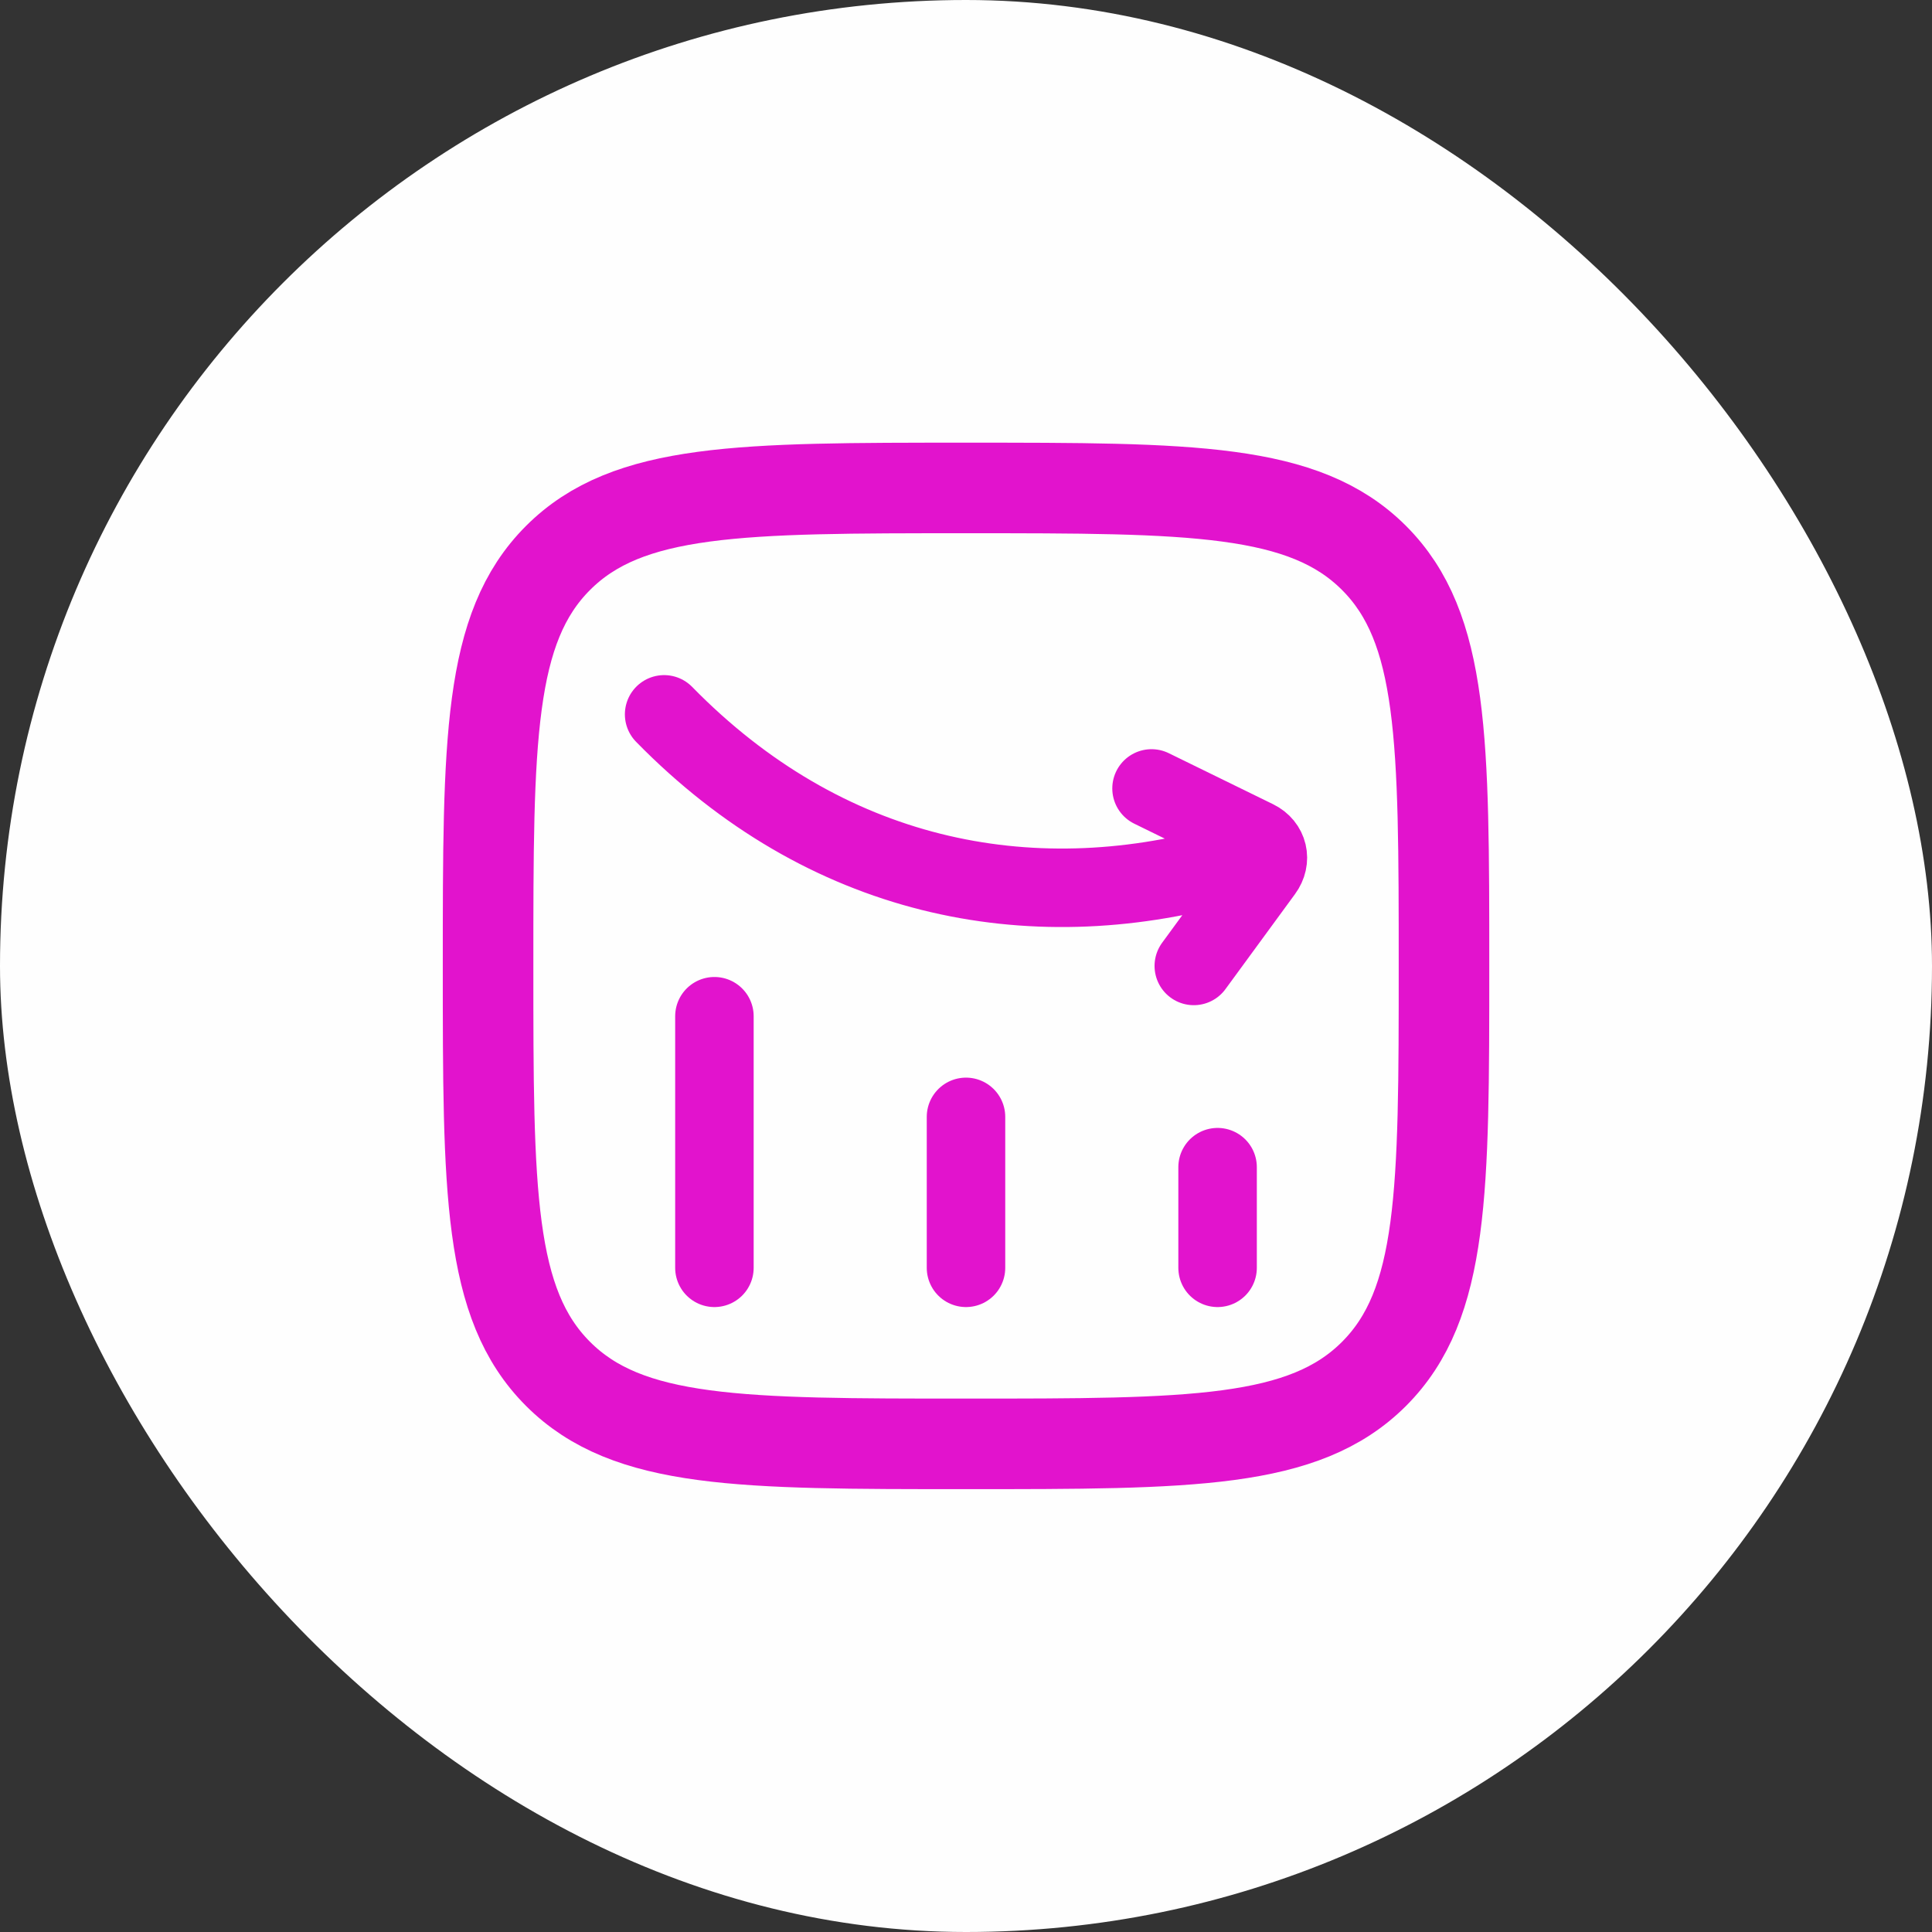 <svg width="32" height="32" viewBox="0 0 32 32" fill="none" xmlns="http://www.w3.org/2000/svg">
<rect x="0" y="0" width="32" height="32" fill="#333333" stroke="none"/>
<rect width="32" height="32" rx="16" fill="#FEFEFE"/>
<path d="M20.167 20.999V19.332M16 20.999V18.499M11.833 20.999V16.832M11 11.832C13.664 14.555 17.028 15.233 20.284 14.325M19.073 13.059L20.802 13.905C21.007 14.006 21.062 14.239 20.925 14.425L19.773 15.999" stroke="#E213CD" stroke-width="1.3" stroke-linecap="round" stroke-linejoin="round"/>
<path d="M8.084 15.999C8.084 12.267 8.084 10.4 9.243 9.241C10.402 8.082 12.268 8.082 16 8.082C19.732 8.082 21.599 8.082 22.758 9.241C23.917 10.4 23.917 12.266 23.917 15.999C23.917 19.73 23.917 21.597 22.758 22.756C21.599 23.915 19.733 23.915 16 23.915C12.268 23.915 10.402 23.915 9.243 22.756C8.084 21.597 8.084 19.731 8.084 15.999Z" stroke="#E213CD" stroke-width="1.5" stroke-linecap="round" stroke-linejoin="round"/>
</svg>
